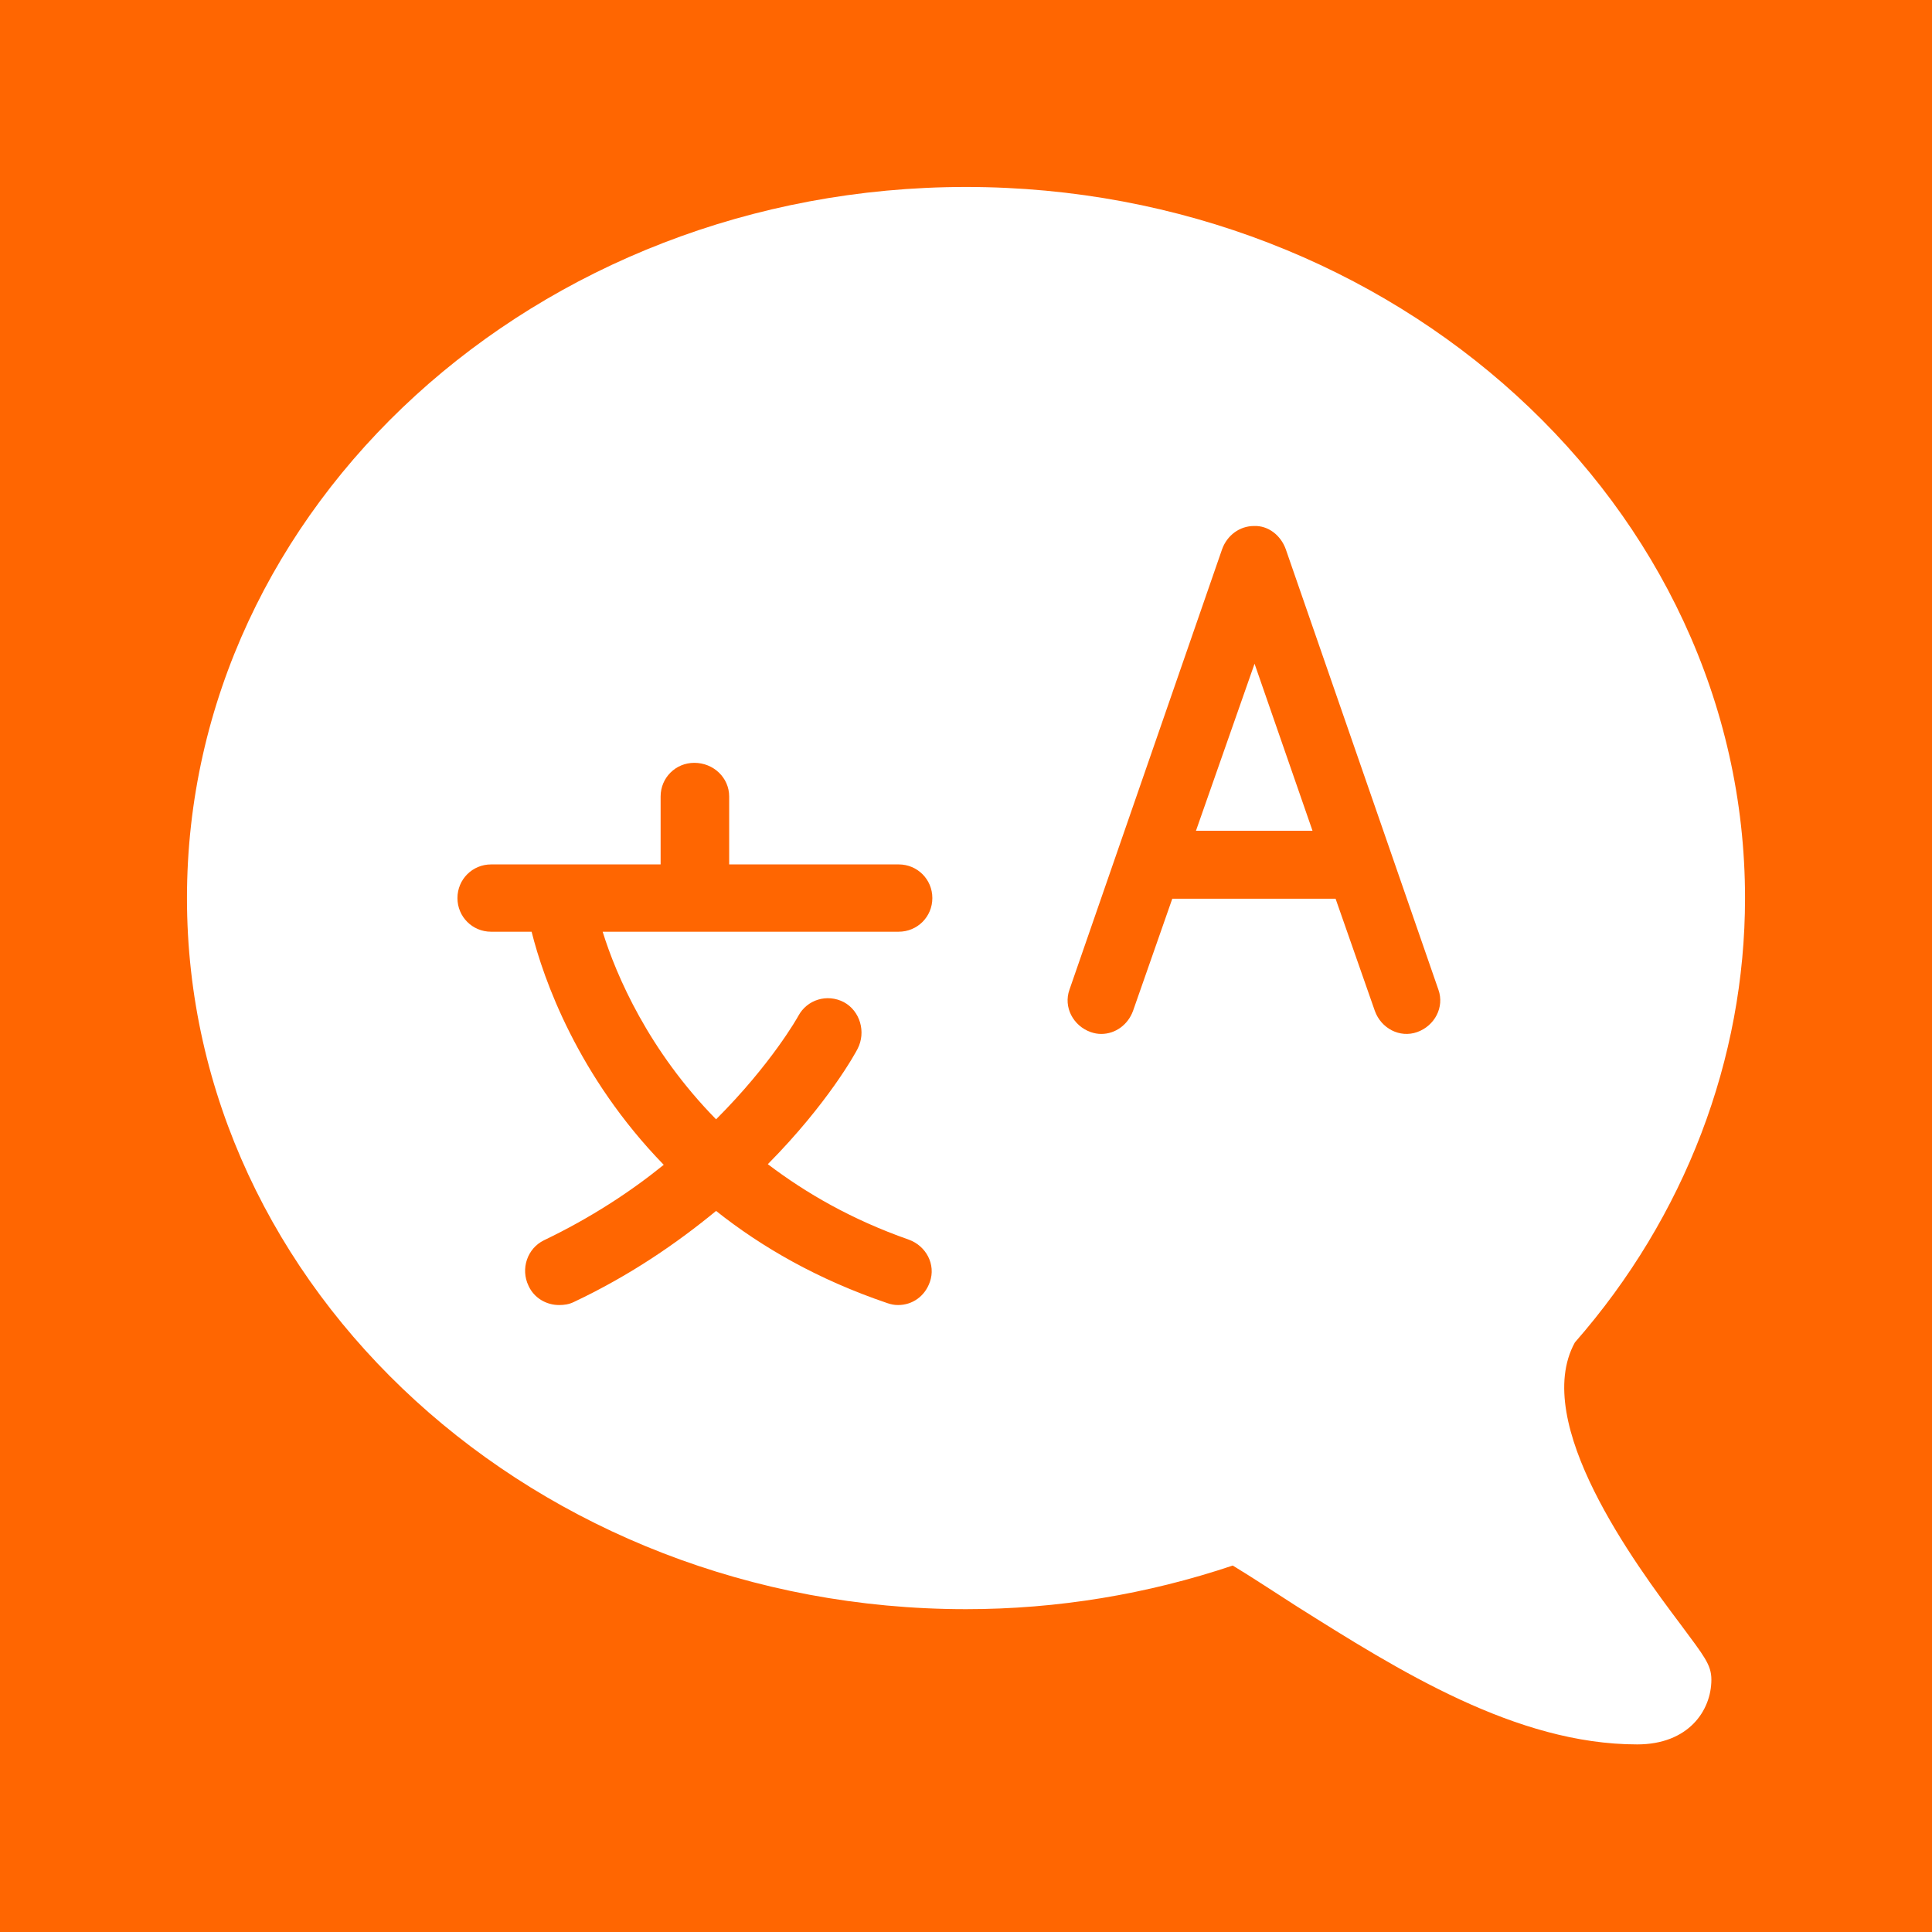 <svg version="1.1" id="Ebene_1" xmlns="http://www.w3.org/2000/svg" viewBox="0 0 310 310"><defs><style type="text/css">.st0{fill:#FF6601;}.st1{fill:#FFFFFF;}</style></defs><title>TYPO3 Language Modification</title><rect class="st0" width="310" height="310"/><path class="st1" d="M30,144.1c0,62.9,56.1,114.1,125,114.1c14.7,0,29.1-2.4,42.8-7c3.3,2,6.6,4.2,10.2,6.5c16.5,10.4,35.3,22.2,54.7,22.2c8.2,0,11.9-5.4,11.9-10.4c0-2.4-1.2-3.8-4.9-8.8c-7.3-9.7-24.1-32.4-17-45.3c17.7-20.2,27.3-45.5,27.3-71.3C280,81.2,223.9,30,155,30C86.1,30,30,81.2,30,144.1z M206.3,88.1l24.5,70.7c1,2.8-0.6,5.8-3.4,6.8c-2.8,1-5.8-0.6-6.8-3.4l-6.3-18h-26.2l-6.3,18c-0.8,2.2-2.8,3.7-5.1,3.7c-0.6,0-1.1-0.1-1.7-0.3c-2.8-1-4.4-4-3.4-6.8l24.5-70.7c0.8-2.2,2.8-3.7,5.1-3.7C203.5,84.3,205.5,85.9,206.3,88.1z M191.9,133.3h18.7l-9.3-26.8L191.9,133.3z M117,127.8v10.9h27.2c3,0,5.4,2.4,5.4,5.4s-2.4,5.4-5.4,5.4H96.7c2.2,7.1,7.4,19.1,18.2,30.1c8.9-8.9,13.1-16.4,13.2-16.6c1.4-2.6,4.6-3.6,7.3-2.2c2.6,1.4,3.6,4.8,2.2,7.5c-0.3,0.6-4.7,8.7-14.4,18.5c6.2,4.7,13.5,8.9,22.6,12.1c2.8,1,4.4,4,3.4,6.8c-0.8,2.3-2.8,3.7-5.1,3.7c-0.6,0-1.1-0.1-1.7-0.3c-11.2-3.8-20.2-9-27.5-14.8c-6.2,5.1-13.7,10.3-22.8,14.6c-0.8,0.4-1.6,0.5-2.4,0.5c-2,0-4-1.1-4.9-3.1c-1.3-2.7-0.2-6,2.5-7.3c7.5-3.6,13.9-7.8,19.2-12.1c-13.8-14.2-19.3-29.8-21.2-37.4h-6.5c-3,0-5.4-2.4-5.4-5.4s2.4-5.4,5.4-5.4h27.2v-10.9c0-3,2.4-5.4,5.4-5.4C114.5,122.4,117,124.8,117,127.8z"/></svg>
